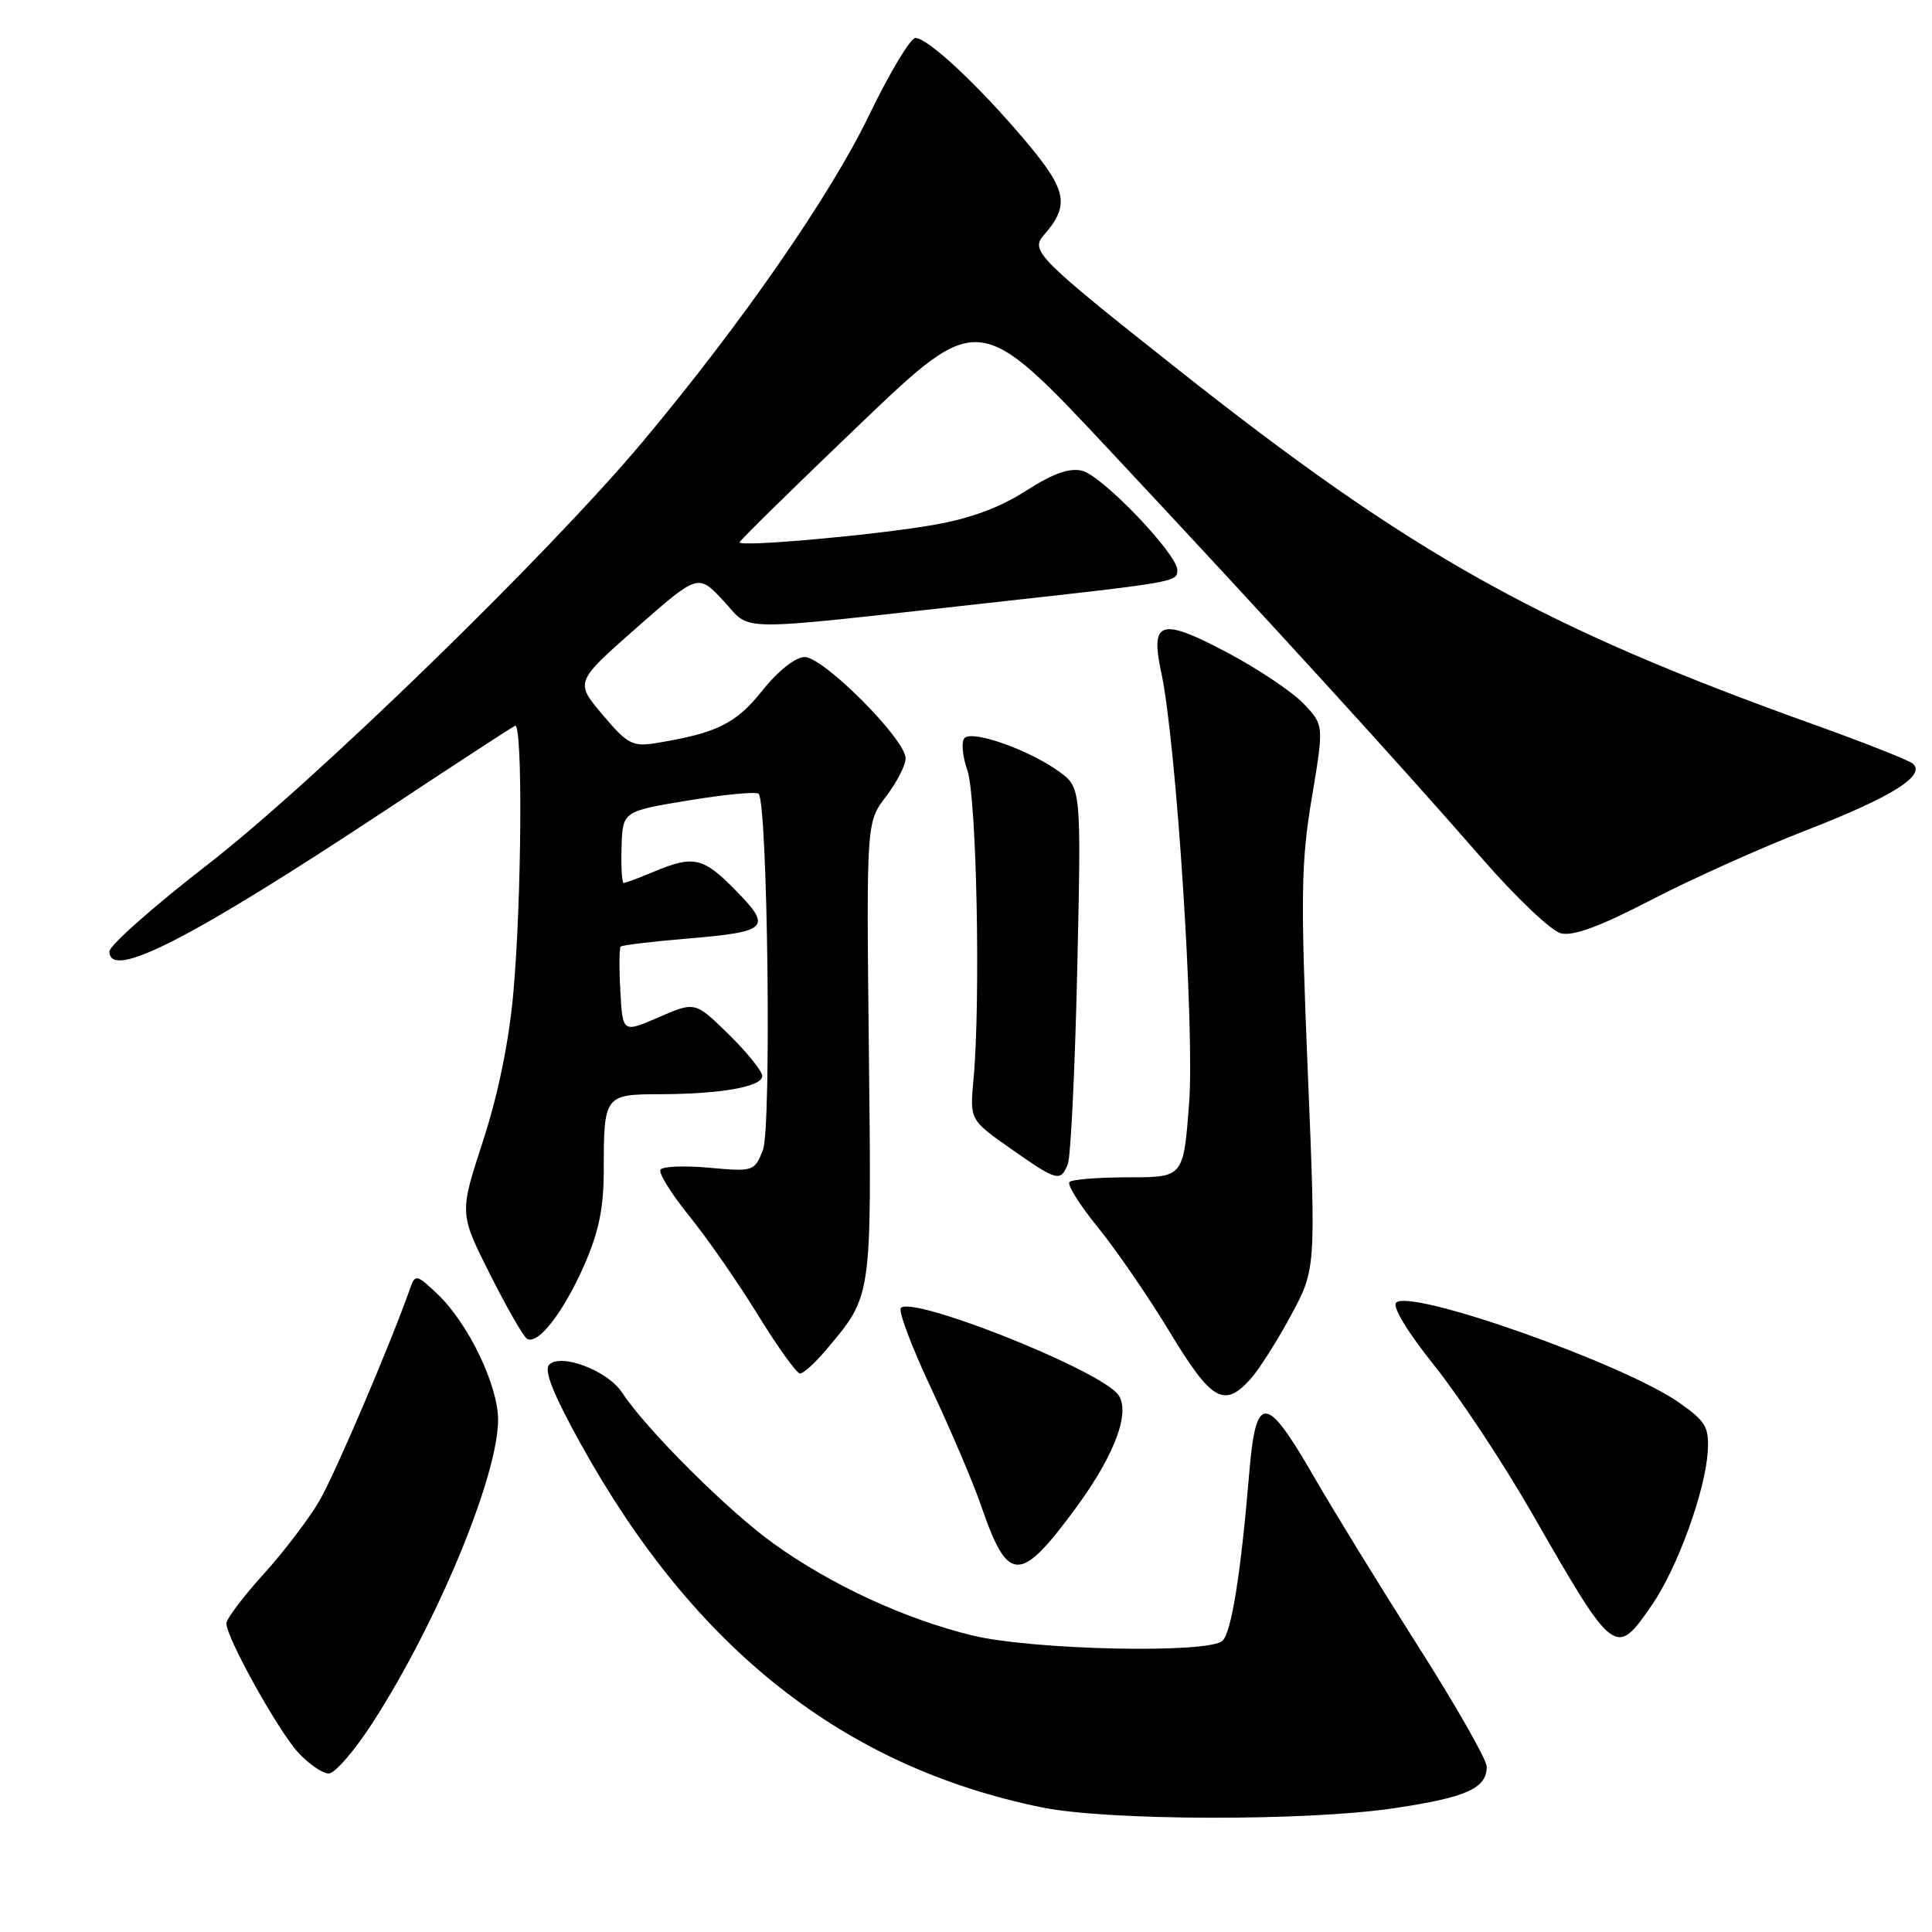 <?xml version="1.0" encoding="UTF-8" standalone="no"?>
<!DOCTYPE svg PUBLIC "-//W3C//DTD SVG 1.1//EN" "http://www.w3.org/Graphics/SVG/1.1/DTD/svg11.dtd" >
<svg xmlns="http://www.w3.org/2000/svg" xmlns:xlink="http://www.w3.org/1999/xlink" version="1.1" viewBox="0 0 256 256">
 <g >
 <path fill="currentColor"
d=" M 184.78 239.59 C 194.35 238.16 197.00 236.96 197.00 234.09 C 197.00 233.17 192.89 225.96 187.86 218.06 C 182.84 210.16 176.63 200.06 174.06 195.60 C 167.74 184.64 166.41 184.57 165.53 195.20 C 164.42 208.48 163.19 216.21 162.00 217.40 C 160.25 219.15 136.74 218.65 128.77 216.69 C 119.88 214.51 110.23 210.06 102.61 204.61 C 96.58 200.32 85.62 189.40 82.42 184.51 C 80.52 181.62 74.34 179.26 72.77 180.83 C 72.04 181.56 73.31 184.75 76.97 191.36 C 92.01 218.49 111.80 234.10 138.00 239.48 C 146.71 241.27 173.20 241.33 184.78 239.59 Z  M 49.39 228.25 C 57.98 214.93 66.00 195.55 66.00 188.12 C 66.00 183.58 62.07 175.40 58.04 171.54 C 55.27 168.88 55.01 168.82 54.39 170.59 C 51.79 177.99 44.42 195.26 42.33 198.85 C 40.94 201.25 37.59 205.64 34.90 208.61 C 32.20 211.59 30.00 214.51 30.00 215.11 C 30.00 217.02 36.89 229.40 39.54 232.25 C 40.94 233.76 42.75 235.00 43.56 235.00 C 44.37 235.00 47.00 231.96 49.39 228.25 Z  M 218.89 212.67 C 222.29 207.73 225.98 197.54 226.29 192.25 C 226.47 189.10 226.01 188.32 222.50 185.86 C 215.14 180.69 186.89 170.71 184.99 172.61 C 184.46 173.14 186.54 176.56 190.10 181.00 C 193.40 185.13 199.20 193.90 202.99 200.50 C 213.93 219.58 214.06 219.68 218.89 212.67 Z  M 142.53 199.85 C 147.95 192.49 150.02 186.58 147.92 184.52 C 144.25 180.91 120.92 171.74 119.37 173.30 C 118.99 173.67 120.81 178.49 123.40 184.00 C 125.99 189.51 128.99 196.55 130.05 199.65 C 133.56 209.84 135.16 209.87 142.53 199.85 Z  M 165.68 182.75 C 166.80 181.51 169.21 177.72 171.04 174.33 C 174.37 168.16 174.37 168.16 173.28 141.83 C 172.33 118.76 172.39 114.30 173.81 105.78 C 175.44 96.07 175.44 96.07 172.69 93.20 C 171.18 91.63 166.61 88.57 162.53 86.42 C 153.79 81.80 152.39 82.23 153.87 89.09 C 155.87 98.38 158.32 136.32 157.56 146.25 C 156.81 156.00 156.81 156.00 149.57 156.00 C 145.59 156.00 142.05 156.28 141.71 156.62 C 141.37 156.96 143.07 159.68 145.50 162.66 C 147.92 165.64 152.21 171.88 155.02 176.54 C 160.51 185.62 162.20 186.61 165.68 182.75 Z  M 109.45 178.88 C 115.60 171.57 115.49 172.29 115.13 139.23 C 114.80 108.95 114.80 108.95 117.40 105.54 C 118.83 103.67 120.00 101.40 120.00 100.49 C 120.00 97.96 109.05 86.99 106.60 87.06 C 105.36 87.10 103.06 88.93 101.00 91.52 C 97.53 95.88 94.96 97.15 87.00 98.45 C 83.81 98.97 83.17 98.64 79.84 94.70 C 76.19 90.37 76.19 90.37 84.34 83.19 C 92.50 76.01 92.50 76.01 95.86 79.61 C 99.72 83.75 96.42 83.72 131.00 79.89 C 155.89 77.14 156.00 77.12 156.00 75.54 C 156.00 73.41 146.08 63.06 143.40 62.38 C 141.70 61.96 139.53 62.73 135.92 65.05 C 132.47 67.27 128.52 68.72 123.66 69.56 C 115.93 70.91 98.00 72.51 98.00 71.86 C 98.00 71.64 105.13 64.64 113.85 56.30 C 129.69 41.14 129.69 41.14 147.17 59.82 C 168.19 82.29 185.46 101.22 196.41 113.79 C 200.86 118.90 205.54 123.35 206.82 123.67 C 208.45 124.08 212.05 122.75 218.82 119.23 C 224.14 116.47 233.45 112.29 239.50 109.95 C 250.64 105.62 255.25 102.74 253.46 101.19 C 252.93 100.73 247.10 98.43 240.50 96.06 C 204.09 83.02 187.17 73.57 155.82 48.74 C 137.54 34.27 136.50 33.22 138.29 31.18 C 141.78 27.20 141.41 25.25 135.92 18.72 C 129.78 11.43 123.00 5.07 121.31 5.03 C 120.65 5.01 117.88 9.63 115.15 15.28 C 110.02 25.92 98.32 42.80 85.21 58.47 C 72.73 73.39 41.60 103.65 27.50 114.57 C 20.35 120.11 14.50 125.28 14.50 126.07 C 14.50 129.97 25.28 124.44 51.50 107.09 C 60.30 101.27 67.84 96.35 68.25 96.17 C 69.28 95.71 69.13 119.29 68.02 131.58 C 67.44 138.04 65.99 145.09 63.99 151.22 C 60.87 160.78 60.87 160.78 64.91 168.81 C 67.13 173.23 69.34 177.09 69.83 177.39 C 71.26 178.28 74.65 173.92 77.42 167.63 C 79.36 163.20 80.00 160.08 80.00 154.96 C 80.00 145.19 80.14 145.00 87.36 144.99 C 95.51 144.97 101.00 144.00 101.00 142.58 C 101.00 141.94 99.00 139.45 96.56 137.06 C 92.11 132.70 92.11 132.70 87.31 134.78 C 82.50 136.87 82.50 136.87 82.20 131.32 C 82.03 128.27 82.05 125.62 82.24 125.43 C 82.43 125.24 86.24 124.78 90.70 124.40 C 101.83 123.48 102.36 122.98 97.54 118.04 C 93.19 113.59 91.94 113.29 86.65 115.50 C 84.68 116.33 82.87 117.00 82.64 117.00 C 82.41 117.00 82.28 114.86 82.36 112.25 C 82.50 107.50 82.50 107.50 91.23 106.06 C 96.03 105.27 100.21 104.87 100.52 105.18 C 101.72 106.39 102.24 149.46 101.09 152.39 C 99.97 155.22 99.83 155.26 93.97 154.73 C 90.69 154.43 87.78 154.55 87.51 154.99 C 87.24 155.43 88.96 158.20 91.34 161.14 C 93.73 164.09 97.82 169.99 100.44 174.25 C 103.06 178.51 105.57 182.00 106.01 182.00 C 106.46 182.00 108.00 180.60 109.45 178.88 Z  M 141.49 154.25 C 141.88 153.29 142.44 141.66 142.74 128.42 C 143.28 104.34 143.28 104.34 140.21 102.15 C 136.22 99.31 128.87 96.73 127.81 97.79 C 127.35 98.25 127.52 100.17 128.18 102.06 C 129.41 105.59 129.95 132.56 129.00 142.95 C 128.50 148.39 128.50 148.39 133.92 152.20 C 140.10 156.53 140.52 156.65 141.49 154.25 Z "/>
</g>
</svg>